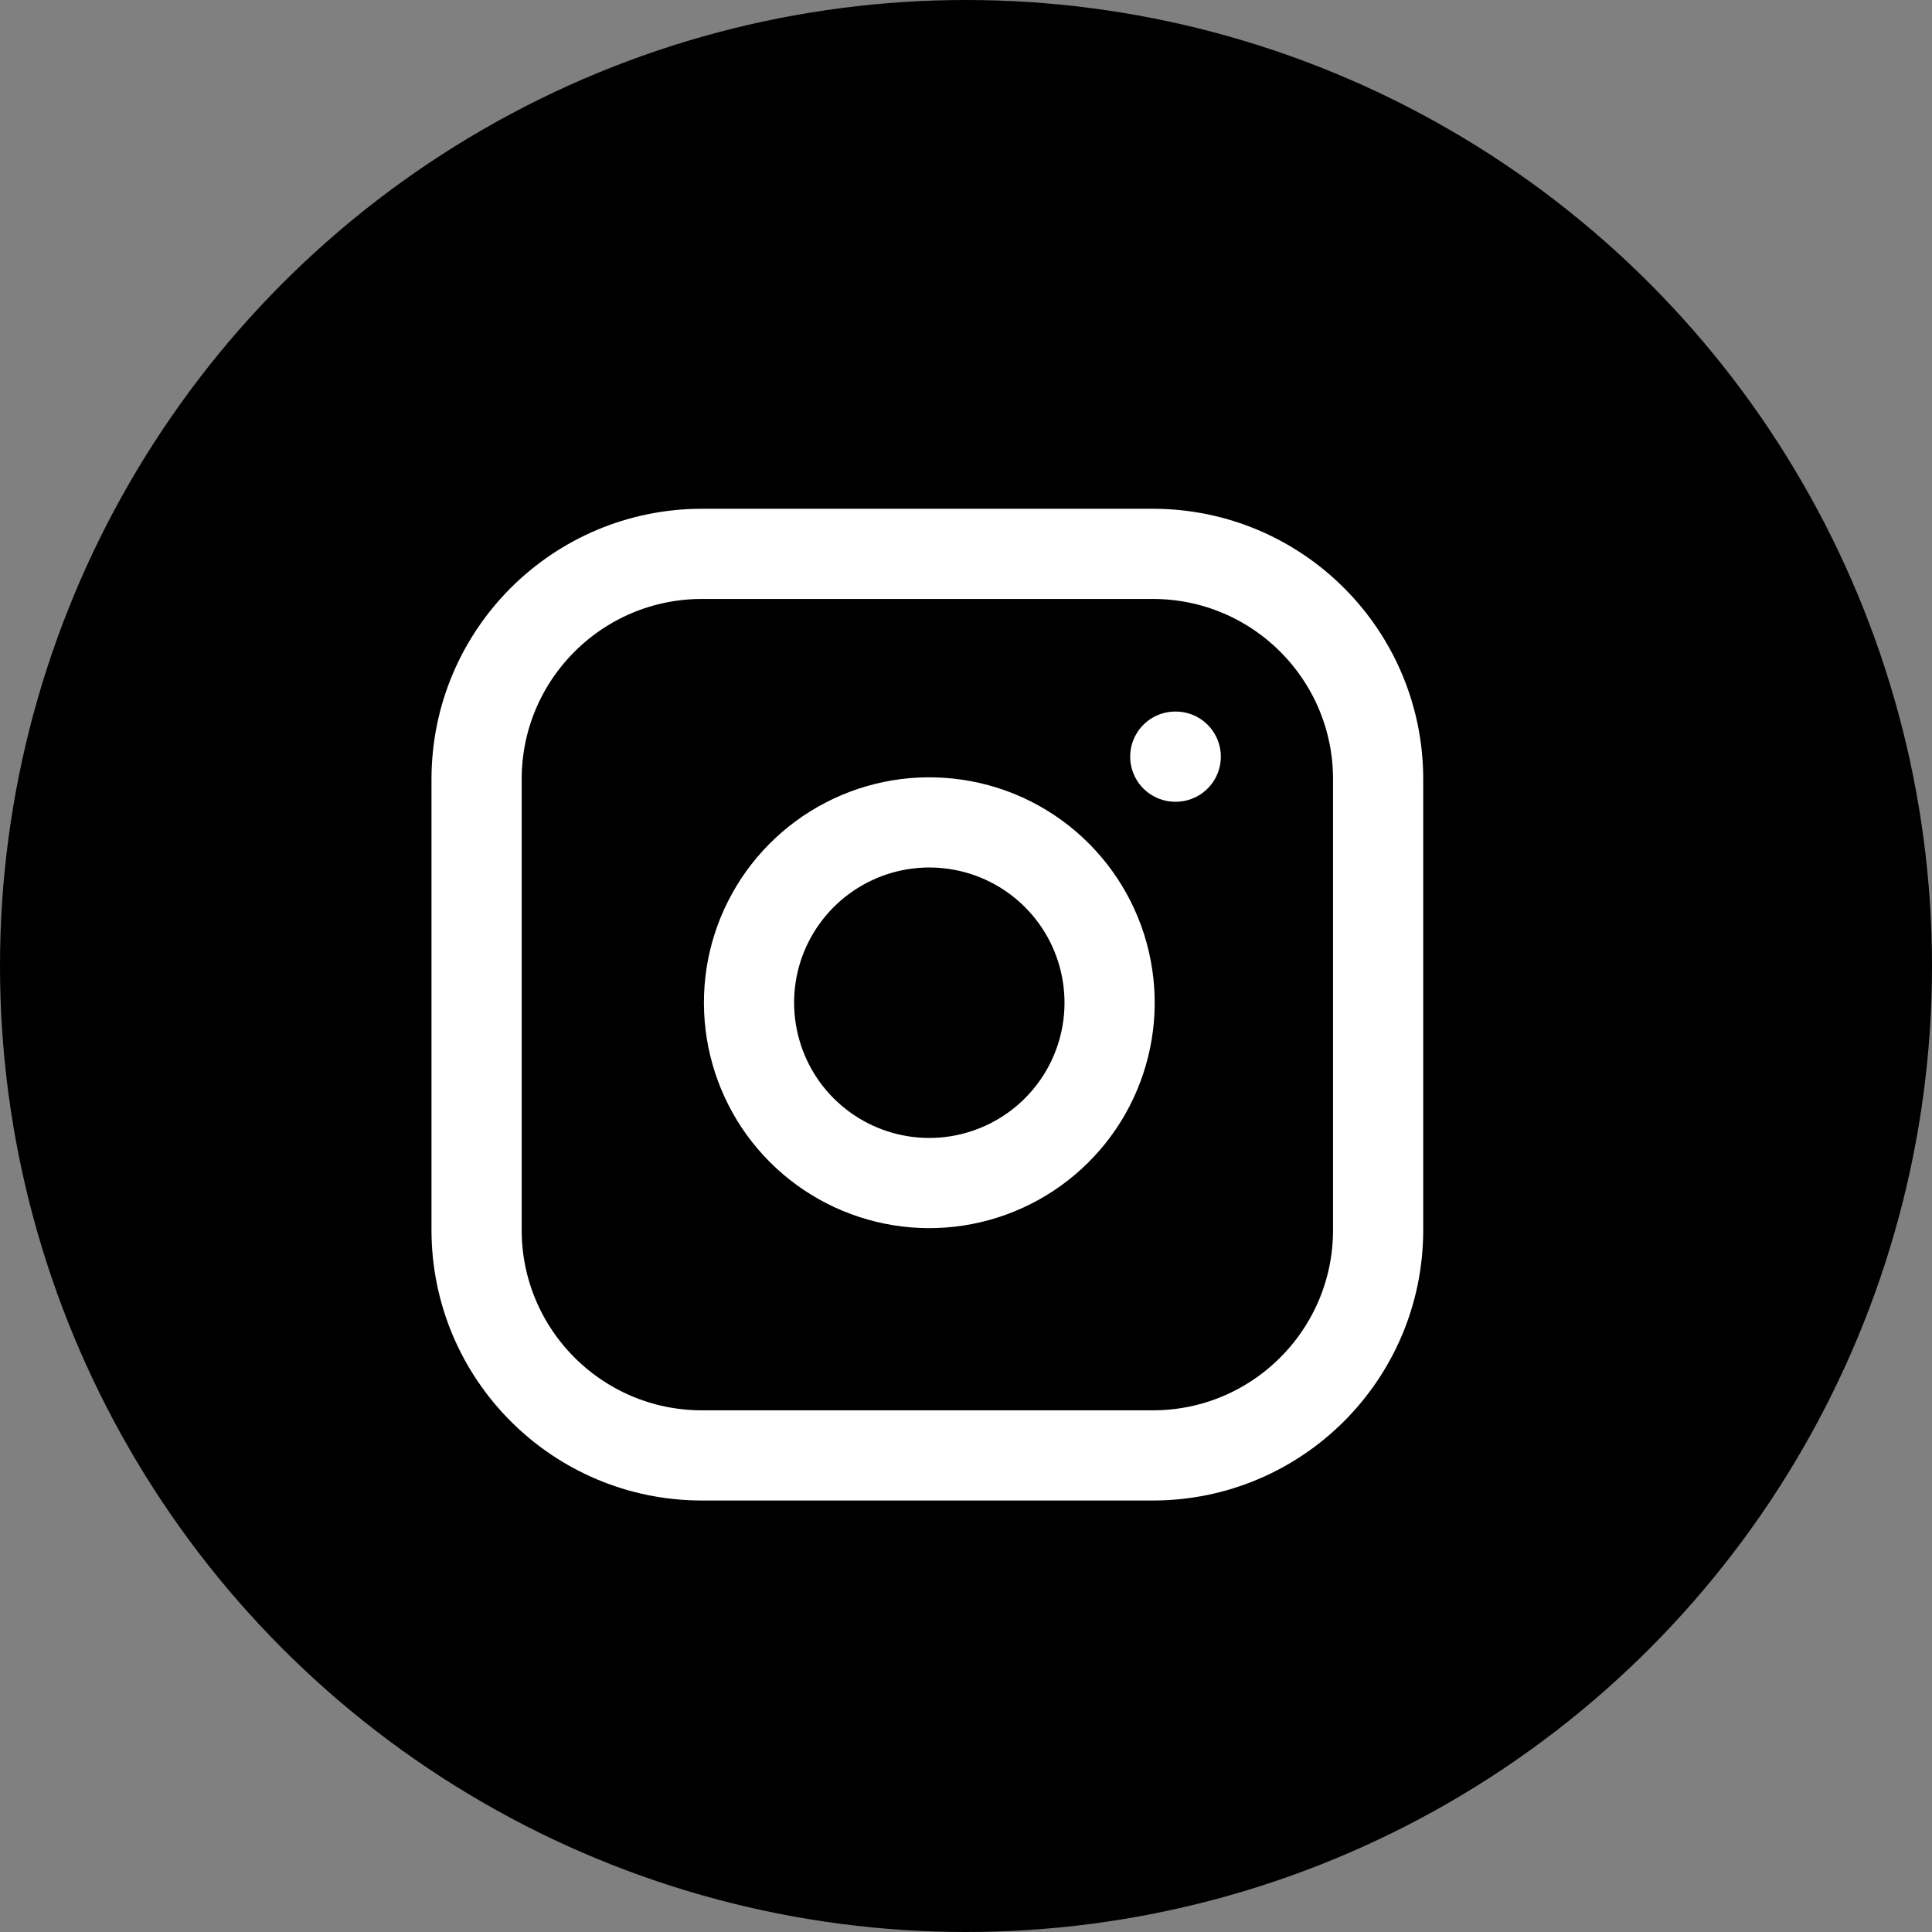 <svg width="25" height="25" viewBox="0 0 25 25" fill="none" xmlns="http://www.w3.org/2000/svg">
<rect x="0" y="0" width="25" height="25" fill="#808080" stroke="none"/>
<circle cx="12.5" cy="12.5" r="12.5" fill="black"/>
<g clip-path="url(#clip0_81_273)">
<path d="M14.917 7.167H9.083C7.473 7.167 6.167 8.472 6.167 10.083V15.916C6.167 17.527 7.473 18.833 9.083 18.833H14.917C16.528 18.833 17.833 17.527 17.833 15.916V10.083C17.833 8.472 16.528 7.167 14.917 7.167Z" stroke="white" stroke-width="1.167" stroke-linecap="round" stroke-linejoin="round"/>
<path d="M14.333 12.633C14.405 13.118 14.322 13.614 14.096 14.05C13.87 14.485 13.513 14.838 13.074 15.059C12.636 15.28 12.139 15.357 11.655 15.279C11.17 15.201 10.722 14.972 10.375 14.625C10.028 14.278 9.8 13.83 9.722 13.346C9.644 12.861 9.72 12.364 9.941 11.926C10.162 11.488 10.515 11.13 10.951 10.904C11.386 10.678 11.882 10.595 12.367 10.667C12.863 10.74 13.321 10.971 13.675 11.325C14.029 11.679 14.26 12.137 14.333 12.633Z" stroke="white" stroke-width="1.167" stroke-linecap="round" stroke-linejoin="round"/>
<path d="M15.208 9.791H15.214" stroke="white" stroke-width="1.167" stroke-linecap="round" stroke-linejoin="round"/>
</g>
<defs>
<clipPath id="clip0_81_273">
<rect width="14" height="14" fill="white" transform="translate(5 6)"/>
</clipPath>
</defs>
</svg>
